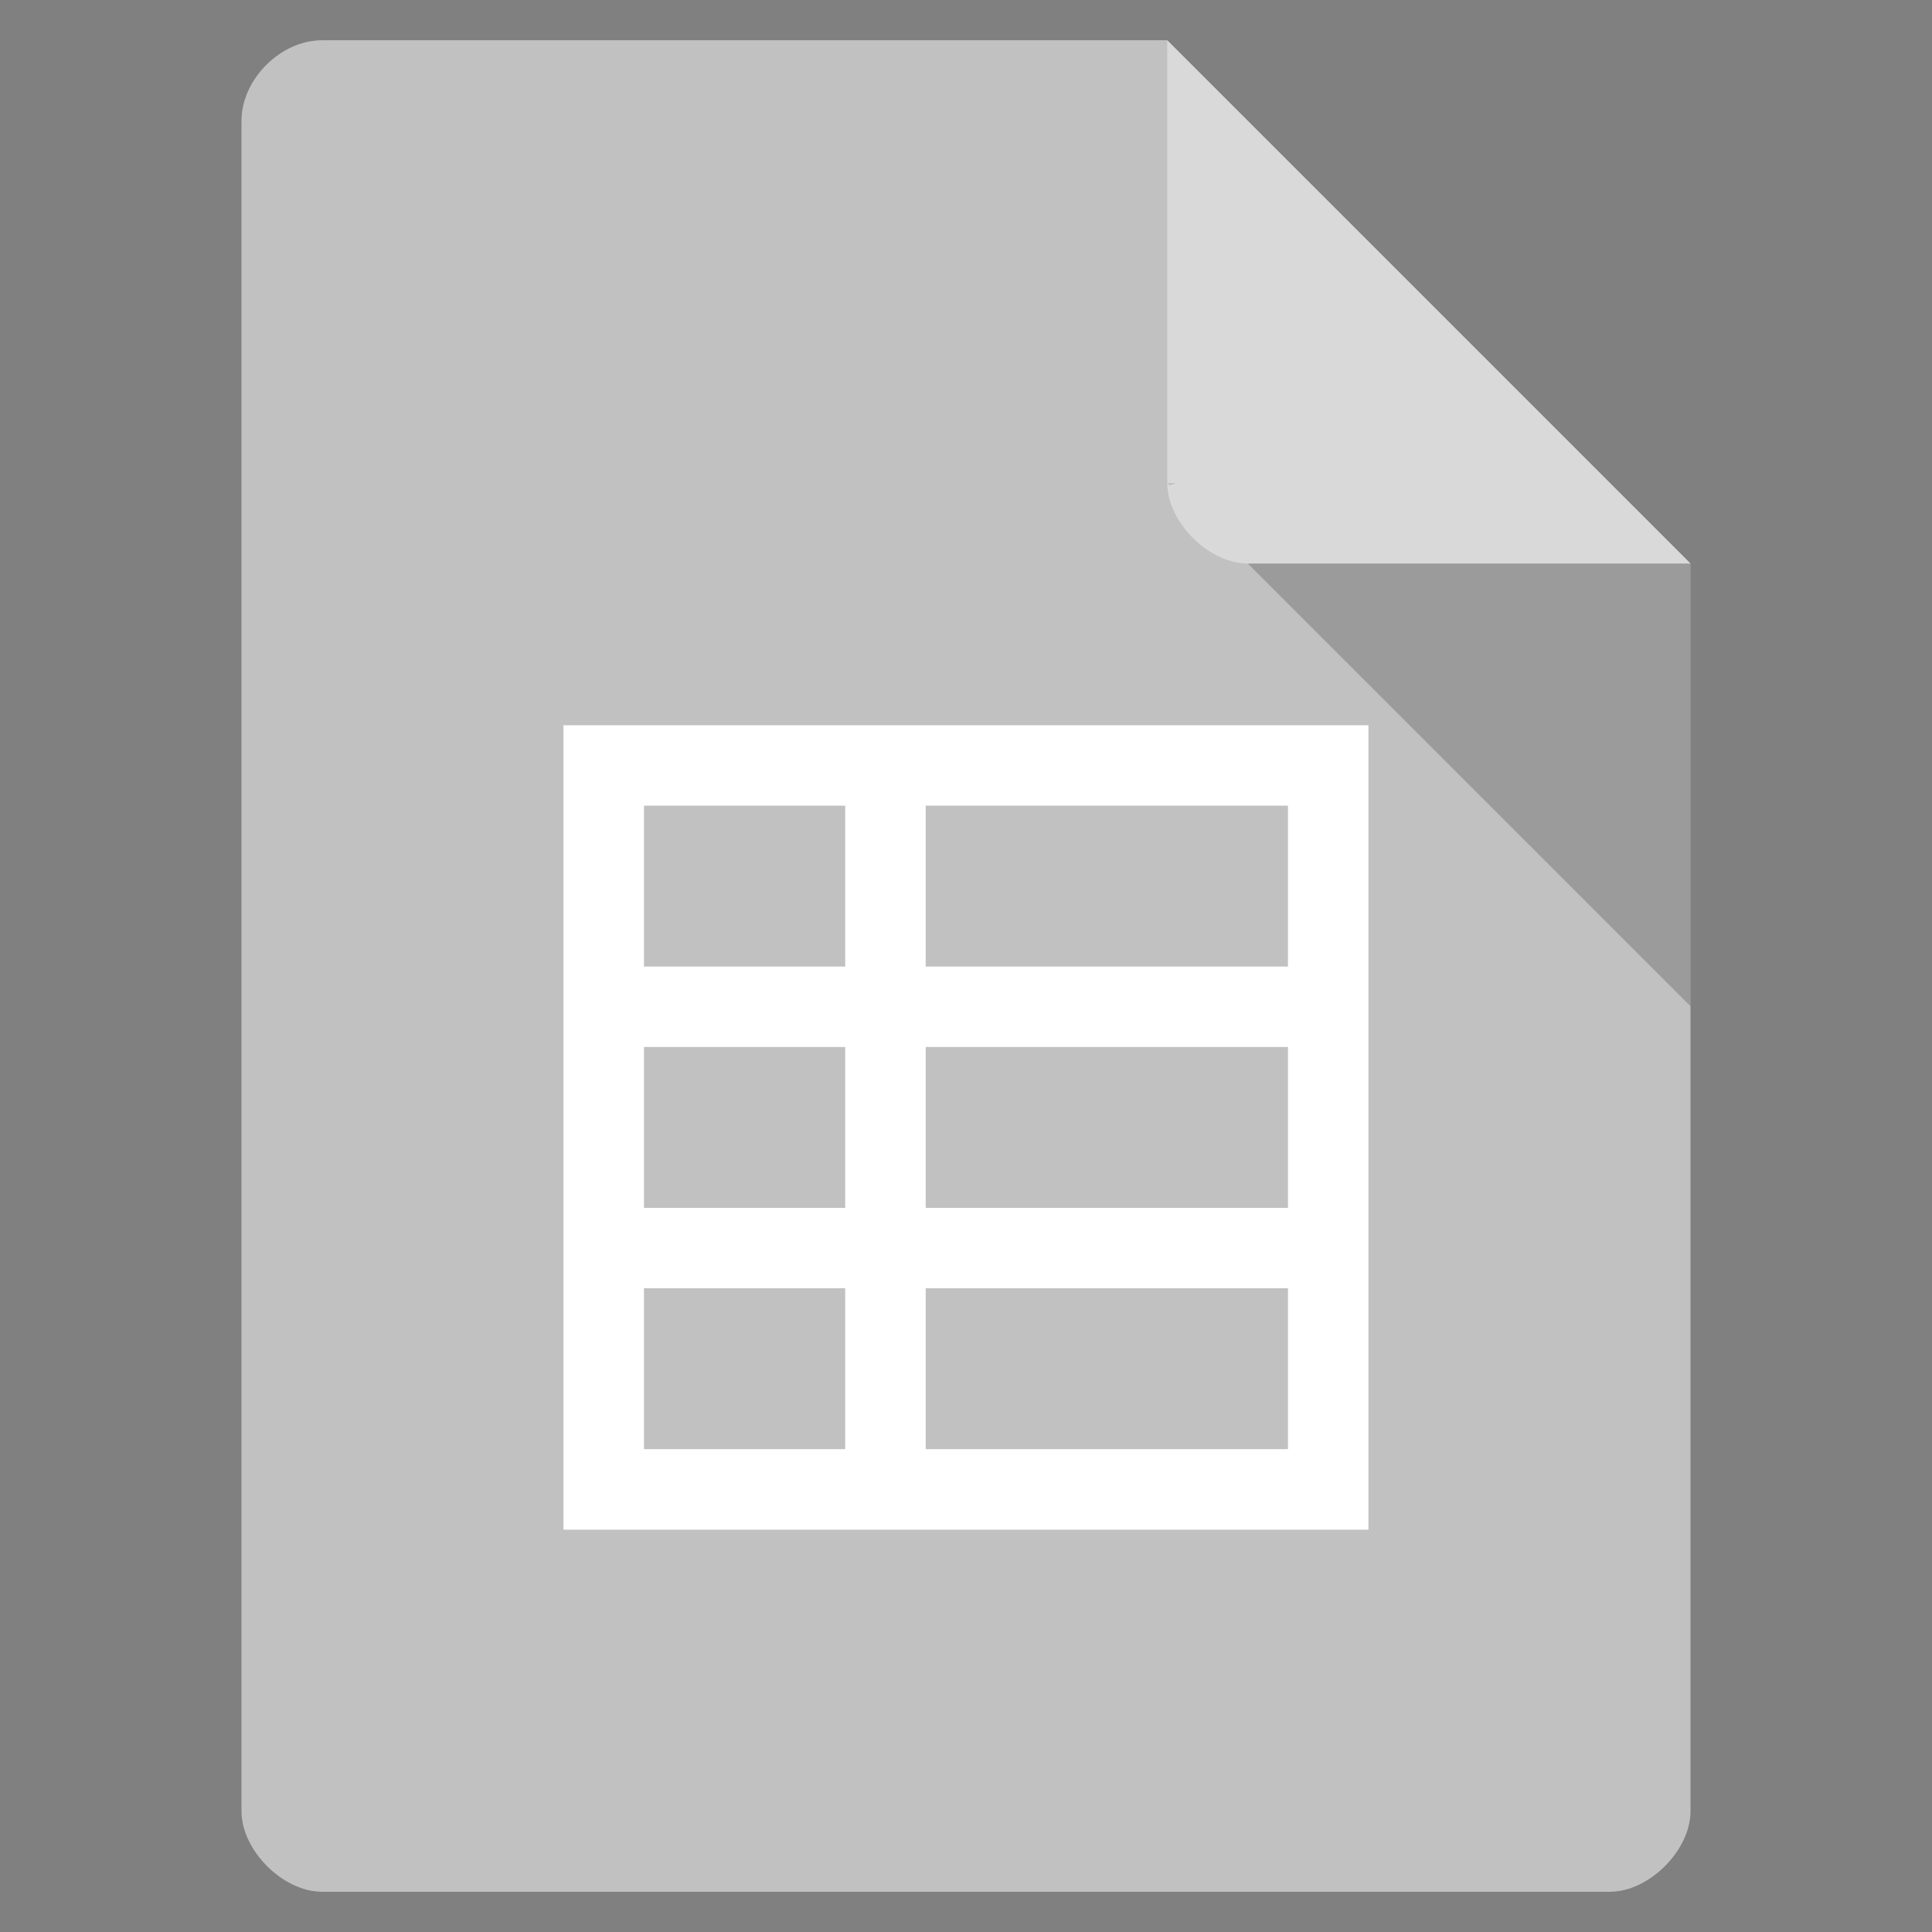 <svg viewBox="0 0 48 48" xmlns="http://www.w3.org/2000/svg">
 <rect x="0" y="0" width="48" height="48" fill="#808080" stroke="none"/>
 <path d="m8 1c-1.029 0-2 .971-2 2v42c0 .971 1.029 2 2 2h32c .971 0 2-1.029 2-2v-31l-13-13z" fill="#c1c1c1"/>
 <path d="m29 12l .063.063.156-.063zm2 2l11 11v-11z" fill-opacity=".196"/>
 <path d="m29 1l13 13h-11c-.971 0-2-1.029-2-2z" fill="#ffffff" fill-opacity=".392"/>
 <path d="m76.03-105.45c0 30.716 0 60.64 0 87.28 35.1 0 69.64 0 100 0 0-30.716 0-60.64 0-87.28-34.713 0-70.24 0-100 0zm10 8.728h45v17.455h-45zm55 0h25v17.455h-25zm-55 26.18h45v17.455h-45zm55 0h25v17.455h-25zm-55 26.18h45v17.455h-45zm55 0h25v17.455h-25z" fill="#ffffff" transform="matrix(-.2 0 0 .229 49.205 42.166)"/>
</svg>

